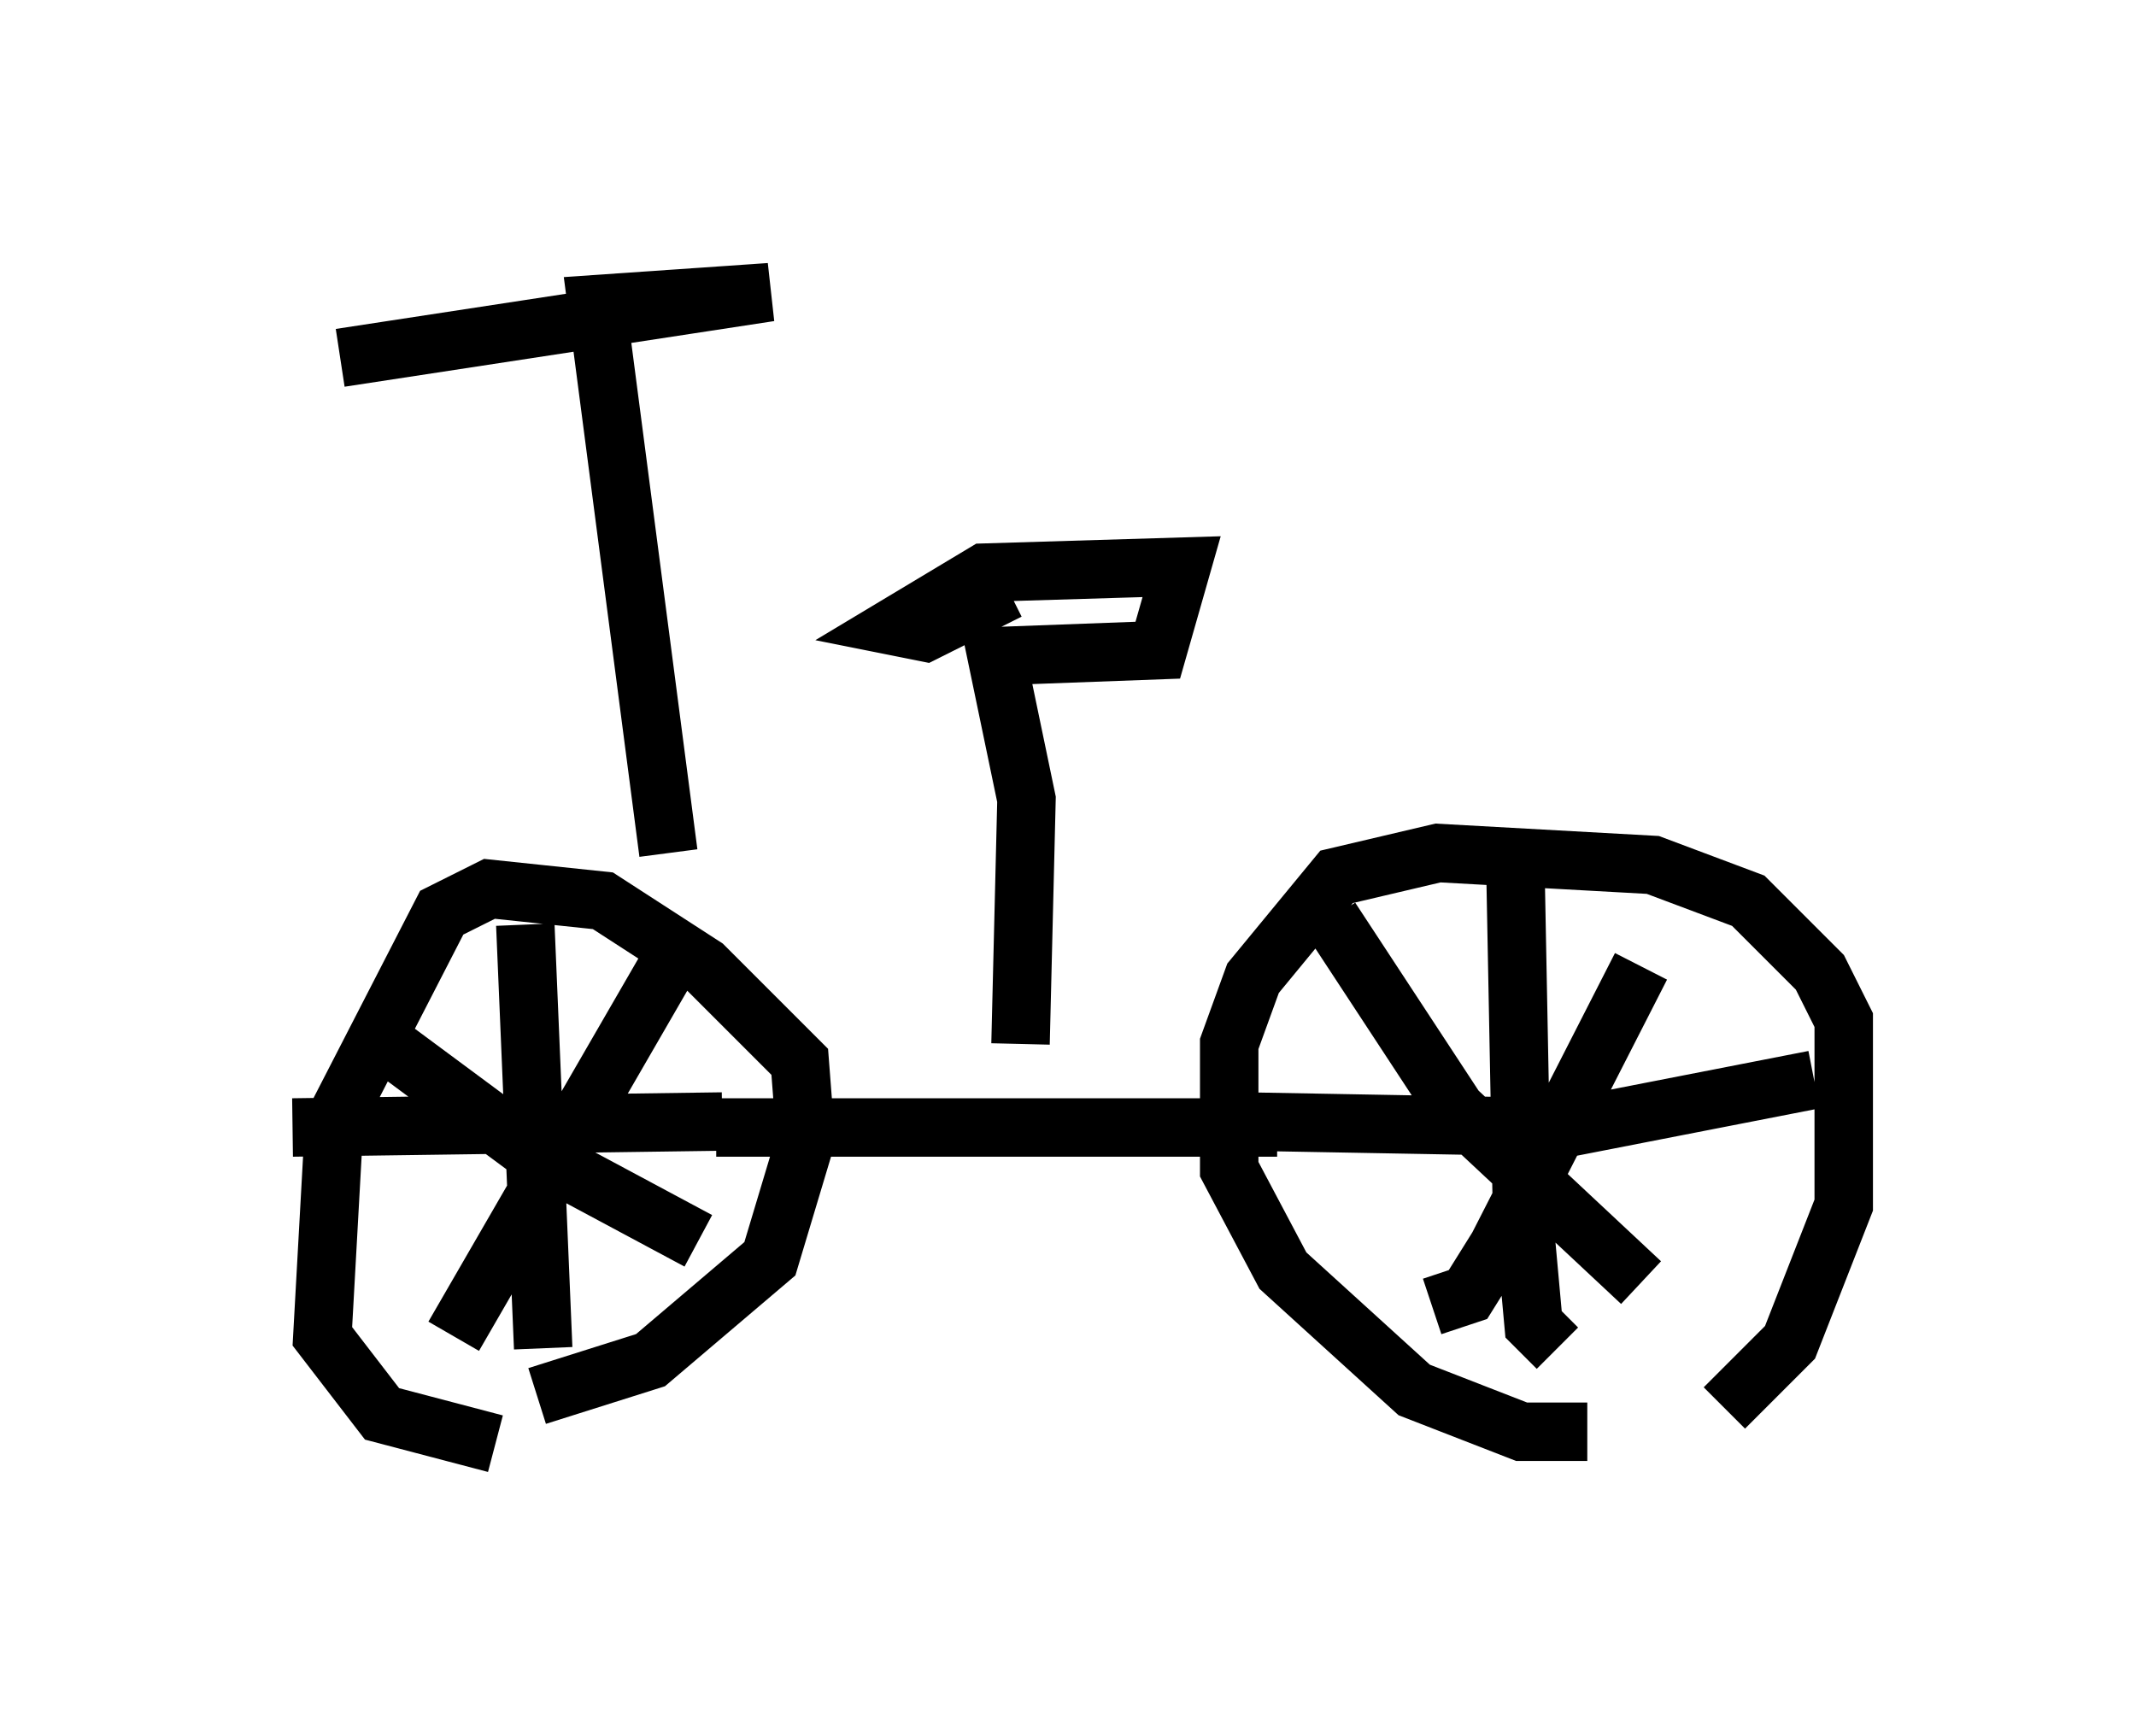 <?xml version="1.0" encoding="utf-8" ?>
<svg baseProfile="full" height="29.702" version="1.1" width="36.542" xmlns="http://www.w3.org/2000/svg" xmlns:ev="http://www.w3.org/2001/xml-events" xmlns:xlink="http://www.w3.org/1999/xlink"><defs /><rect fill="white" height="29.702" width="36.542" x="0" y="0" /><path d="M27.969, 24.702 m1.531, -0.613 l1.123, -1.123 0.919, -2.348 l0.0, -3.165 -0.408, -0.817 l-1.225, -1.225 -1.633, -0.613 l-3.675, -0.204 -1.735, 0.408 l-1.429, 1.735 -0.408, 1.123 l0.0, 2.144 0.919, 1.735 l2.246, 2.042 1.838, 0.715 l1.123, 0.0 m-1.225, -9.392 l0.102, 5.308 0.204, 2.246 l0.408, 0.408 m4.39, -4.594 l-4.185, 0.817 -5.615, -0.102 m6.84, -2.654 l-2.45, 4.798 -0.51, 0.817 l-0.613, 0.204 m-1.735, -6.635 l2.144, 3.267 3.165, 2.96 m-18.886, 1.94 l1.94, -0.613 2.042, -1.735 l0.613, -2.042 -0.102, -1.327 l-1.633, -1.633 -1.735, -1.123 l-1.94, -0.204 -0.817, 0.408 l-1.838, 3.573 -0.204, 3.675 l1.021, 1.327 1.94, 0.51 m3.063, -8.371 l-3.777, 6.533 m-1.429, -5.206 l2.756, 2.042 2.858, 1.531 m-2.96, -5.41 l0.306, 7.248 m-4.288, -3.777 l7.35, -0.102 m9.494, 0.102 l-9.596, 0.0 m5.206, -1.429 l0.102, -4.185 -0.51, -2.45 l2.756, -0.102 0.408, -1.429 l-3.369, 0.102 -1.531, 0.919 l0.51, 0.102 1.429, -0.715 m-5.819, 4.492 l-1.225, -9.392 2.96, -0.204 l-7.35, 1.123 " fill="none" stroke="black" stroke-width="1" /></svg>